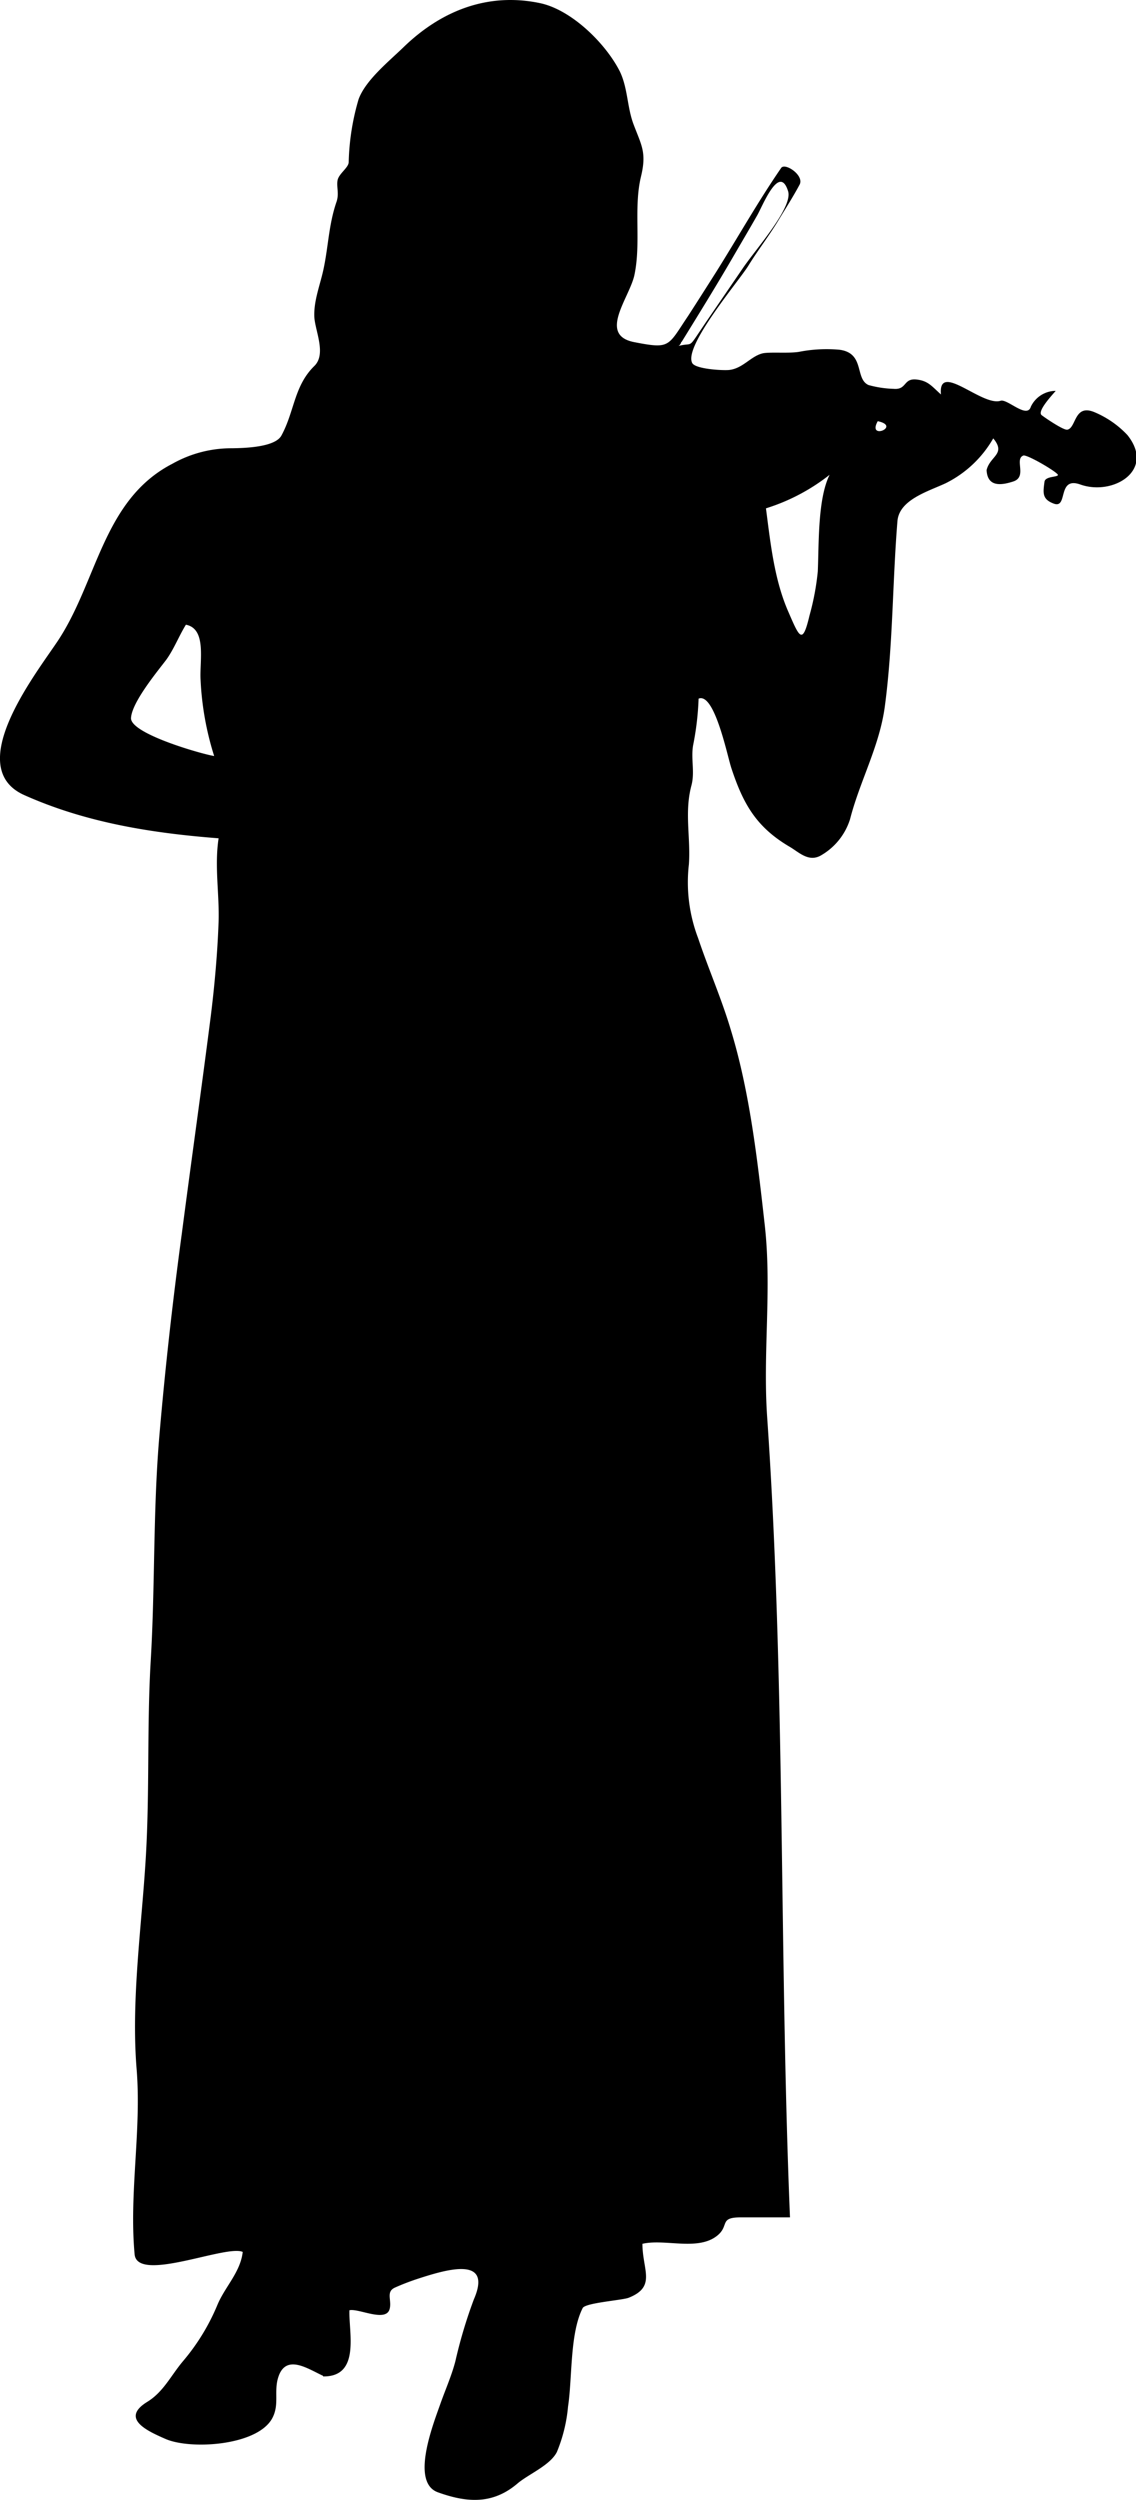<svg xmlns="http://www.w3.org/2000/svg" viewBox="0 0 122.95 270.49"><title>Asset 3</title><g id="Layer_2" data-name="Layer 2"><g id="Vector_Graphics" data-name="Vector Graphics"><path d="M73.77,37c1.85-3,3.75-6.07,5.54-9.15.87-1.5,1.76-3,2.62-4.51.59-1,2.41-5.72,3.37-2.64.53,1.75-3.53,6.29-4.91,8.33l-4,5.85-.86,1.28c-1,1.5-.66.9-2.09,1.27a.67.67,0,0,0,.29-.43M95,45.57c-1.19,2.12,2.59.56,0,0M82.9,55a21.4,21.4,0,0,0,6.89-3.63c-1.3,2.61-1.15,7.48-1.28,10.46a27.73,27.73,0,0,1-.89,4.74c-.77,3.26-1.08,2.43-2.32-.43-1.51-3.47-1.91-7.4-2.4-11.14M20.12,67.59c2.29.45,1.46,3.94,1.59,6a32.17,32.17,0,0,0,1.47,8.21c-1.29-.2-9.1-2.41-9-4.12s2.83-5,3.81-6.29c.84-1.16,1.39-2.61,2.15-3.83M34.95,257.12c4.11.07,2.77-4.82,2.87-7.16,1-.23,4,1.37,4.36-.17.23-.93-.43-1.83.56-2.28.78-.35,1.59-.66,2.4-.93,3.08-1,8.24-2.6,6.14,2.22a51.73,51.73,0,0,0-2,6.7c-.41,1.54-1,2.87-1.56,4.42-.74,2.13-3.38,8.65-.32,9.74,3.22,1.16,6,1.3,8.66-1,1.22-1,3.49-1.94,4.21-3.36a16.65,16.65,0,0,0,1.21-4.93c.47-3.07.18-7.87,1.58-10.64.26-.58,4.33-.85,5-1.13,3-1.2,1.47-3,1.47-5.83,2.38-.55,5.81.73,7.92-.75,1.62-1.14.25-2.11,2.71-2.11h5.34c-1.18-28.87-.48-57.78-2.47-86.59-.48-7,.52-13.8-.26-20.77s-1.62-14.41-3.67-21.11c-1-3.37-2.42-6.59-3.54-9.93a17,17,0,0,1-1-8c.2-2.93-.5-5.6.27-8.51.39-1.45-.06-2.85.18-4.33a31.17,31.17,0,0,0,.6-5.08c1.72-.7,3.1,6.16,3.54,7.5,1.29,3.92,2.72,6.41,6.3,8.52,1,.58,2,1.65,3.3,1A6.9,6.9,0,0,0,92,88.64c1.07-4.17,3.2-7.91,3.77-12.24.88-6.58.82-13.4,1.36-20,.18-2.33,3.28-3.21,5.23-4.12a12.16,12.16,0,0,0,5.14-4.85c1.42,1.71-.35,1.9-.72,3.43.09,1.83,1.54,1.67,2.87,1.24,1.57-.5.11-2.41,1.1-2.81.4-.16,3.83,1.87,3.75,2.11s-1.33.12-1.45.7c-.16,1.2-.29,1.91,1,2.39,1.59.59.32-3,2.9-2.06,3.5,1.23,8.14-1.52,5.07-5.36a10.43,10.43,0,0,0-3.51-2.45c-2.29-1-2,1.7-3,1.87-.43.07-2.45-1.32-2.77-1.57-.53-.42,1.17-2.21,1.52-2.63A3,3,0,0,0,111.57,44c-.41,1.36-2.54-.87-3.27-.64-2,.66-6.79-4.33-6.46-.68-1-.9-1.38-1.46-2.58-1.61-1.54-.2-1.06,1.14-2.56,1A11.37,11.37,0,0,1,94,41.66c-1.51-.68-.36-3.46-3.15-3.82a15.49,15.49,0,0,0-4.38.23c-1.12.18-3,0-3.88.15-1.32.29-2.17,1.65-3.68,1.81-.66.07-3.69-.09-4-.77C74,37.41,80,30.37,81,28.74s2.28-3.28,3.31-5c.76-1.25,1.55-2.49,2.23-3.76.54-1-1.6-2.43-2-1.8-2.5,3.63-4.7,7.54-7.05,11.28-1,1.58-2,3.15-3,4.7-2.25,3.34-1.91,3.62-5.84,2.86s-.58-4.72,0-7.2c.76-3.53-.1-7.32.73-10.74.62-2.58.05-3.35-.8-5.6-.71-1.86-.62-3.9-1.48-5.72C65.57,4.71,61.86,1.06,58.45.34c-5.67-1.19-10.72.83-14.79,4.78-1.59,1.54-4.1,3.56-4.85,5.62a26.17,26.17,0,0,0-1.07,6.79c0,.62-1.09,1.26-1.21,2s.2,1.43-.12,2.34c-.83,2.42-.87,4.78-1.39,7.22-.36,1.72-1.08,3.43-1,5.22.1,1.54,1.32,4,0,5.29-2.2,2.15-2.14,4.91-3.56,7.52-.69,1.29-4.07,1.36-5.33,1.38a13,13,0,0,0-6.46,1.67C11,54.12,10.53,63.22,6,69.72,3.49,73.41-3.86,83.05,2.57,86c6.68,3,13.82,4.14,21.09,4.7-.46,3,.09,6,0,9-.12,3.4-.43,6.89-.85,10.26-1,7.82-2.1,15.61-3.12,23.42-1,7.38-1.83,14.77-2.46,22.19-.67,8.06-.44,16.12-.92,24.17-.41,7-.11,14-.52,21.06-.44,7.57-1.62,15.55-1,23.11.53,6.66-.83,13.38-.22,20,.29,3.13,9.92-1.08,11.7-.26-.24,2.16-1.88,3.73-2.71,5.66a23.06,23.06,0,0,1-3.72,6.12c-1.34,1.58-2.13,3.35-3.9,4.44-2.95,1.81,0,3.15,1.94,4,2.69,1.2,9.87.77,11.55-2.16.86-1.52.18-2.94.69-4.51.83-2.59,3.25-.87,4.86-.14" style="fill-rule:evenodd"/></g></g></svg>